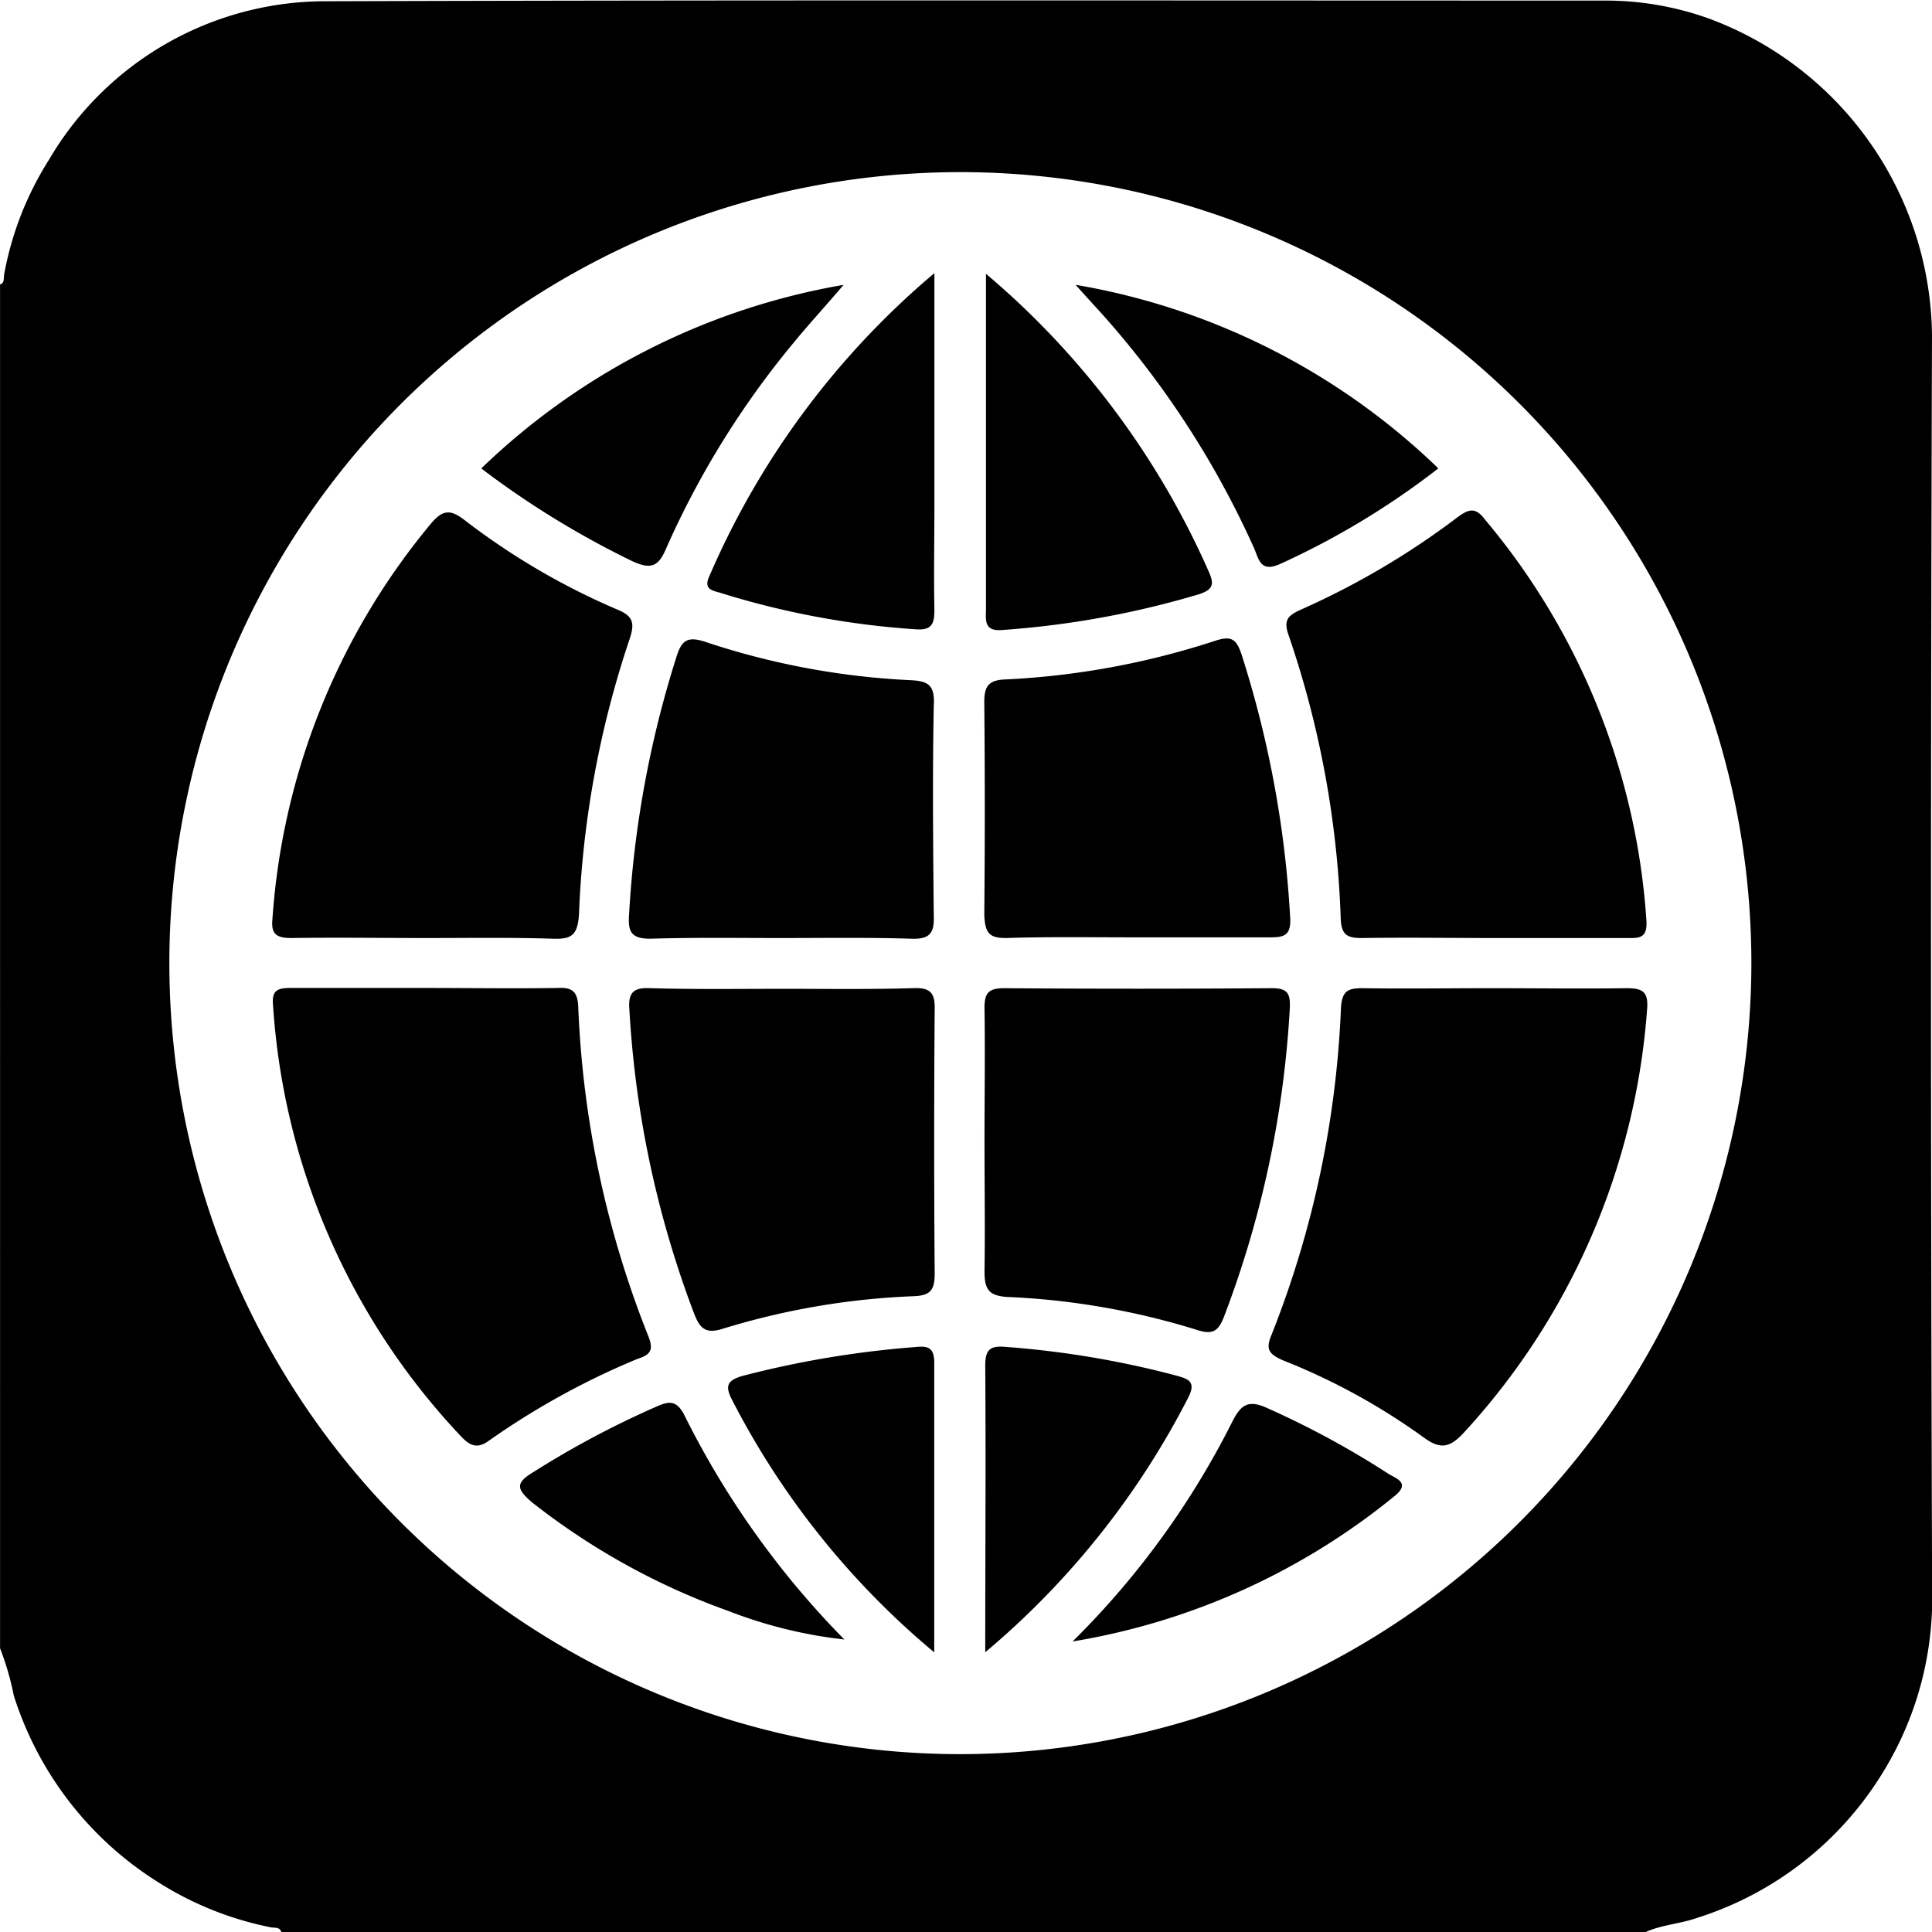<svg xmlns="http://www.w3.org/2000/svg" viewBox="2379.373 5449.933 34.087 34.09"><g transform="translate(2379.373 5449.933)"><path d="M543.3,196.948a17.348,17.348,0,0,0-3.045.509c-.291.085-.3.194-.182.425a14.314,14.314,0,0,0,3.566,4.452v-5.107C543.641,196.948,543.52,196.924,543.3,196.948Z" transform="translate(-527.156 -173.181)"/><path d="M512.158,205.162a16.154,16.154,0,0,0-2.171,1.152c-.328.194-.328.3-.036.546a12.29,12.29,0,0,0,3.469,1.917,8.091,8.091,0,0,0,2.038.5,15.411,15.411,0,0,1-2.839-3.991C512.485,205.052,512.352,205.077,512.158,205.162Z" transform="translate(-500.561 -180.351)"/><path d="M530.591,144.793c-.764.024-1.541.012-2.3.012-.788,0-1.577.012-2.365-.012-.3-.012-.376.1-.352.388a17.941,17.941,0,0,0,1.14,5.35c.1.255.194.376.522.267a13.173,13.173,0,0,1,3.36-.57c.3-.012.364-.121.364-.4q-.018-2.329,0-4.658C530.967,144.891,530.894,144.781,530.591,144.793Z" transform="translate(-514.469 -127.359)"/><path d="M480.387,150.9a17.569,17.569,0,0,1-1.225-5.786c-.012-.279-.121-.34-.364-.328-.788.012-1.577,0-2.353,0h-2.353c-.23,0-.34.036-.315.3a12.225,12.225,0,0,0,3.312,7.606c.17.182.3.23.509.073a13.55,13.55,0,0,1,2.6-1.431C480.448,151.255,480.5,151.17,480.387,150.9Z" transform="translate(-468.96 -127.355)"/><path d="M507.375,47.122a15.48,15.48,0,0,1,2.208-3.566c.267-.328.558-.643.91-1.055a12.174,12.174,0,0,0-6.393,3.239,15.786,15.786,0,0,0,2.669,1.638C507.133,47.546,507.242,47.437,507.375,47.122Z" transform="translate(-495.609 -37.475)"/><path d="M537.255,46.453a14.818,14.818,0,0,0,3.409.631c.3.024.328-.121.328-.352-.012-.619,0-1.237,0-1.856V40.8a14.48,14.48,0,0,0-3.967,5.338C536.9,46.4,537.1,46.4,537.255,46.453Z" transform="translate(-524.506 -35.981)"/><path d="M474.016,83.114c.788-.012,1.577,0,2.366,0,.752,0,1.5-.012,2.244.012.328.012.437-.061.461-.425a17.306,17.306,0,0,1,.886-4.84c.1-.291.085-.425-.218-.546a12.37,12.37,0,0,1-2.705-1.589c-.255-.194-.388-.146-.582.085a12.21,12.21,0,0,0-2.79,6.975C473.652,83.053,473.761,83.114,474.016,83.114Z" transform="translate(-468.872 -66.564)"/><path d="M593.654,47.146c.085.194.109.437.461.279a14.008,14.008,0,0,0,2.79-1.686,12.124,12.124,0,0,0-6.4-3.239c.206.23.34.376.473.522A16.084,16.084,0,0,1,593.654,47.146Z" transform="translate(-571.528 -37.475)"/><path d="M530.518,94.786a13.411,13.411,0,0,1-3.579-.667c-.352-.121-.449-.036-.546.291a18.385,18.385,0,0,0-.825,4.513c-.024.315.049.425.376.425.764-.024,1.541-.012,2.3-.012s1.541-.012,2.3.012c.315.012.412-.085.4-.4-.012-1.237-.024-2.475,0-3.712C530.967,94.859,530.834,94.8,530.518,94.786Z" transform="translate(-514.469 -82.786)"/><path d="M624.226,75.443a13.934,13.934,0,0,1-2.754,1.626c-.218.1-.328.17-.23.449a17.165,17.165,0,0,1,.922,5.01c.012.279.109.34.364.34.789-.012,1.577,0,2.365,0h2.3c.218,0,.388.024.364-.315a12.254,12.254,0,0,0-2.851-7.072C624.541,75.261,624.42,75.3,624.226,75.443Z" transform="translate(-598.509 -66.318)"/><path d="M595.668,206.493a15.594,15.594,0,0,0-2.123-1.152c-.34-.158-.473-.073-.631.243a14.744,14.744,0,0,1-2.814,3.87,12.091,12.091,0,0,0,5.689-2.572C596.068,206.65,595.8,206.577,595.668,206.493Z" transform="translate(-571.176 -180.493)"/><path d="M624.881,144.8c-.789.012-1.577,0-2.353,0s-1.541.012-2.3,0c-.255,0-.352.049-.376.328a17.57,17.57,0,0,1-1.225,5.786c-.109.255-.049.34.194.449a11.366,11.366,0,0,1,2.5,1.371c.3.218.461.158.692-.085a12.353,12.353,0,0,0,3.239-7.473C625.281,144.849,625.16,144.8,624.881,144.8Z" transform="translate(-596.192 -127.365)"/><path d="M577.774,47.184a16.033,16.033,0,0,0,3.469-.631c.255-.085.267-.182.17-.4a14.57,14.57,0,0,0-3.93-5.253v5.956C577.47,47.075,577.495,47.208,577.774,47.184Z" transform="translate(-560.087 -36.069)"/><path d="M468.187,7a6.029,6.029,0,0,0-3.942-5.6,5.4,5.4,0,0,0-1.807-.315c-7.533,0-15.078-.012-22.612.012a5.658,5.658,0,0,0-4.864,2.8,5.68,5.68,0,0,0-.788,2.014c-.012.061.012.158-.073.182V30.155a5.077,5.077,0,0,1,.243.837,6.03,6.03,0,0,0,2.56,3.3,5.829,5.829,0,0,0,1.977.788c.061.012.158-.012.182.085h24.067c.291-.133.619-.146.922-.255a5.936,5.936,0,0,0,3.251-2.535,5.861,5.861,0,0,0,.886-3.251Q468.151,18.061,468.187,7ZM451,32.024a13.956,13.956,0,1,1,14-13.9A13.968,13.968,0,0,1,451,32.024Z" transform="translate(-434.1 -1.075)"/><path d="M577.676,99.221c.764-.024,1.529-.012,2.3-.012h2.353c.243,0,.376-.024.364-.328a18.55,18.55,0,0,0-.861-4.67c-.085-.243-.158-.328-.437-.243a14.012,14.012,0,0,1-3.736.691c-.3.012-.364.133-.364.4.012,1.249.012,2.511,0,3.761C577.312,99.124,577.373,99.221,577.676,99.221Z" transform="translate(-559.929 -82.671)"/><path d="M580.748,197.462a16.482,16.482,0,0,0-2.984-.5c-.267-.024-.364.036-.364.328.012,1.65,0,3.287,0,5.059a14.486,14.486,0,0,0,3.579-4.488C581.136,197.559,580.966,197.523,580.748,197.462Z" transform="translate(-560.017 -173.198)"/><path d="M577.688,150.247a13.191,13.191,0,0,1,3.36.582c.3.1.388,0,.485-.255a18.051,18.051,0,0,0,1.152-5.41c.012-.255-.024-.364-.315-.364-1.577.012-3.142.012-4.719,0-.267,0-.352.073-.352.34.012.788,0,1.577,0,2.353s.012,1.541,0,2.3C577.3,150.1,577.361,150.222,577.688,150.247Z" transform="translate(-559.929 -127.365)"/></g></svg>